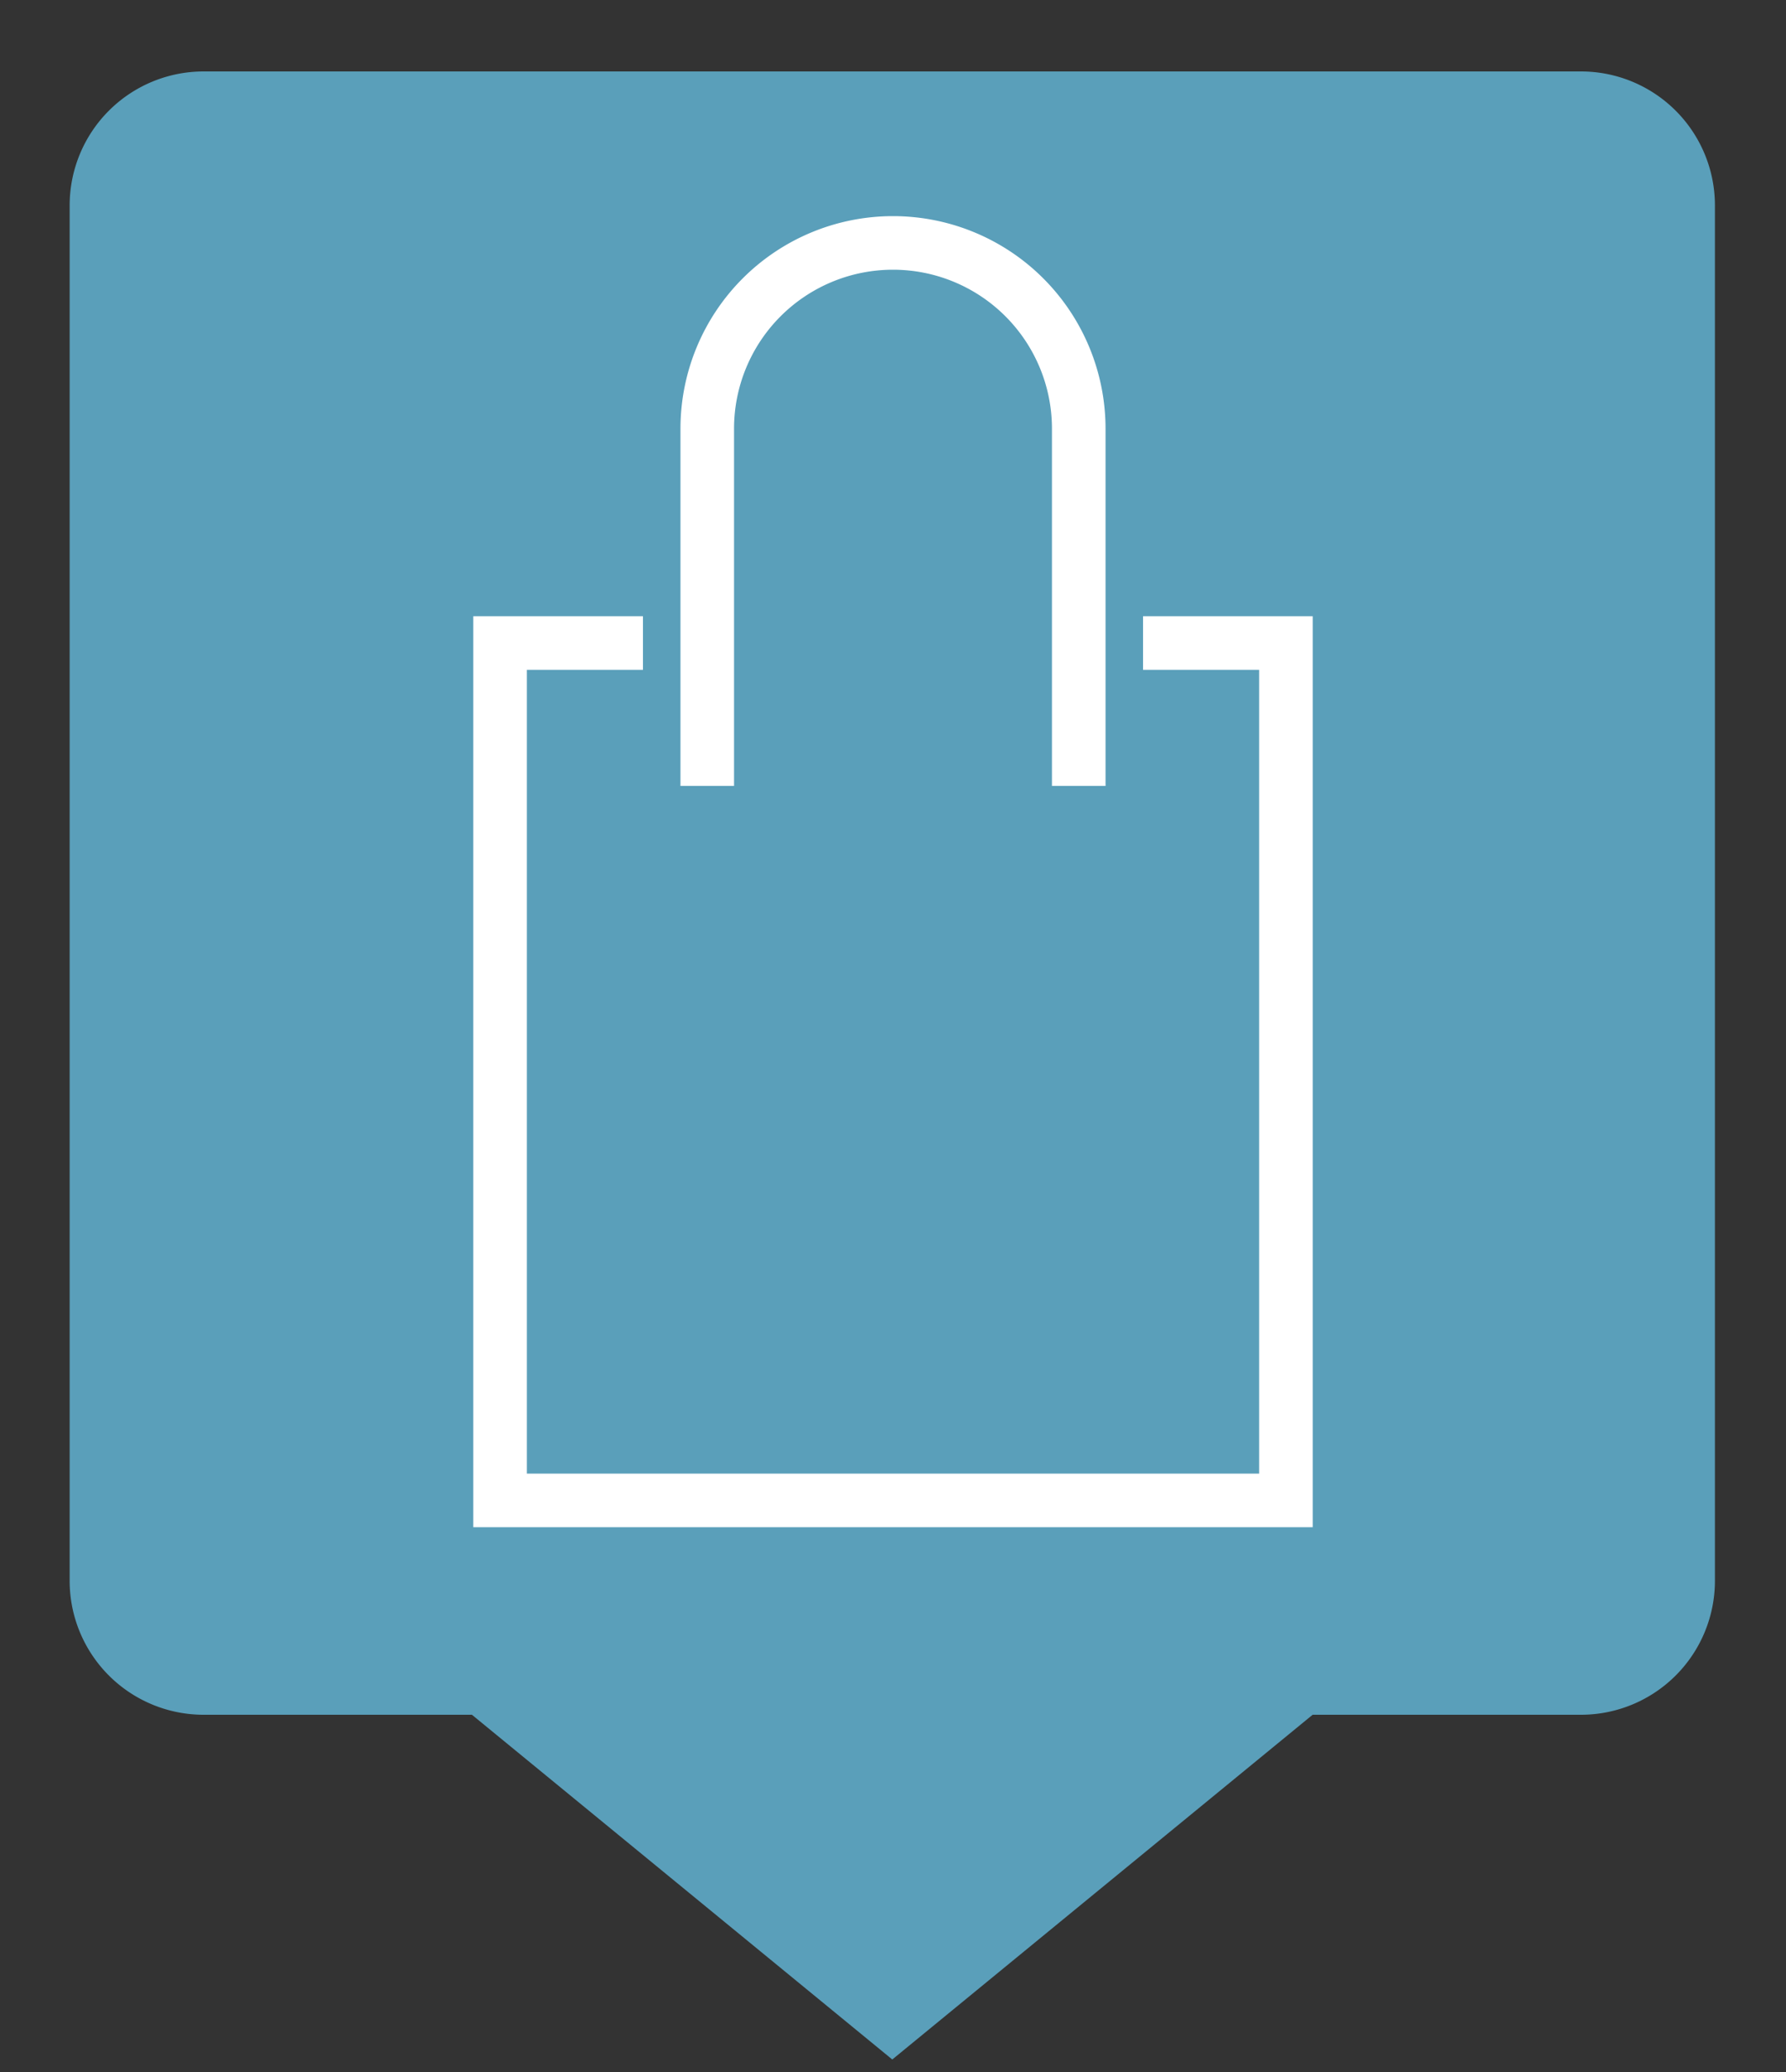 <svg xmlns="http://www.w3.org/2000/svg" viewBox="0 0 50 58"><rect x="0" y="0" width="50" height="58" fill="#333333" stroke="none"/><defs><linearGradient id="Background"><stop offset="0" stop-color="#5a9fba" /></linearGradient><linearGradient id="Pictogram"><stop offset="0" stop-color="#ffffff" /></linearGradient></defs><path d="m44.2 2.75h-38.5a3 3 0 0 0-3 3v38.5a3 3 0 0 0 3 3h7.78l11.5 9.43 11.5-9.43h7.78a3 3 0 0 0 3-3v-38.5a3 3 0 0 0-3-3z" fill="url(#Background)" stroke="url(#Background)" stroke-miterlimit="10" stroke-width="1.5" /><polyline fill="none" points="32 18 36 18 36 42 14 42 14 18 18 18" stroke="url(#Pictogram)" stroke-miterlimit="10" stroke-width="1.5" /><line fill="none" stroke="url(#Pictogram)" stroke-miterlimit="10" stroke-width="1.5" x1="21.5" x2="28.5" y1="18" y2="18" /><path d="M19.8,22V12a5.2,5.2,0,0,1,10.4,0V22" fill="none" stroke="url(#Pictogram)" stroke-miterlimit="10" stroke-width="1.5" /></svg>